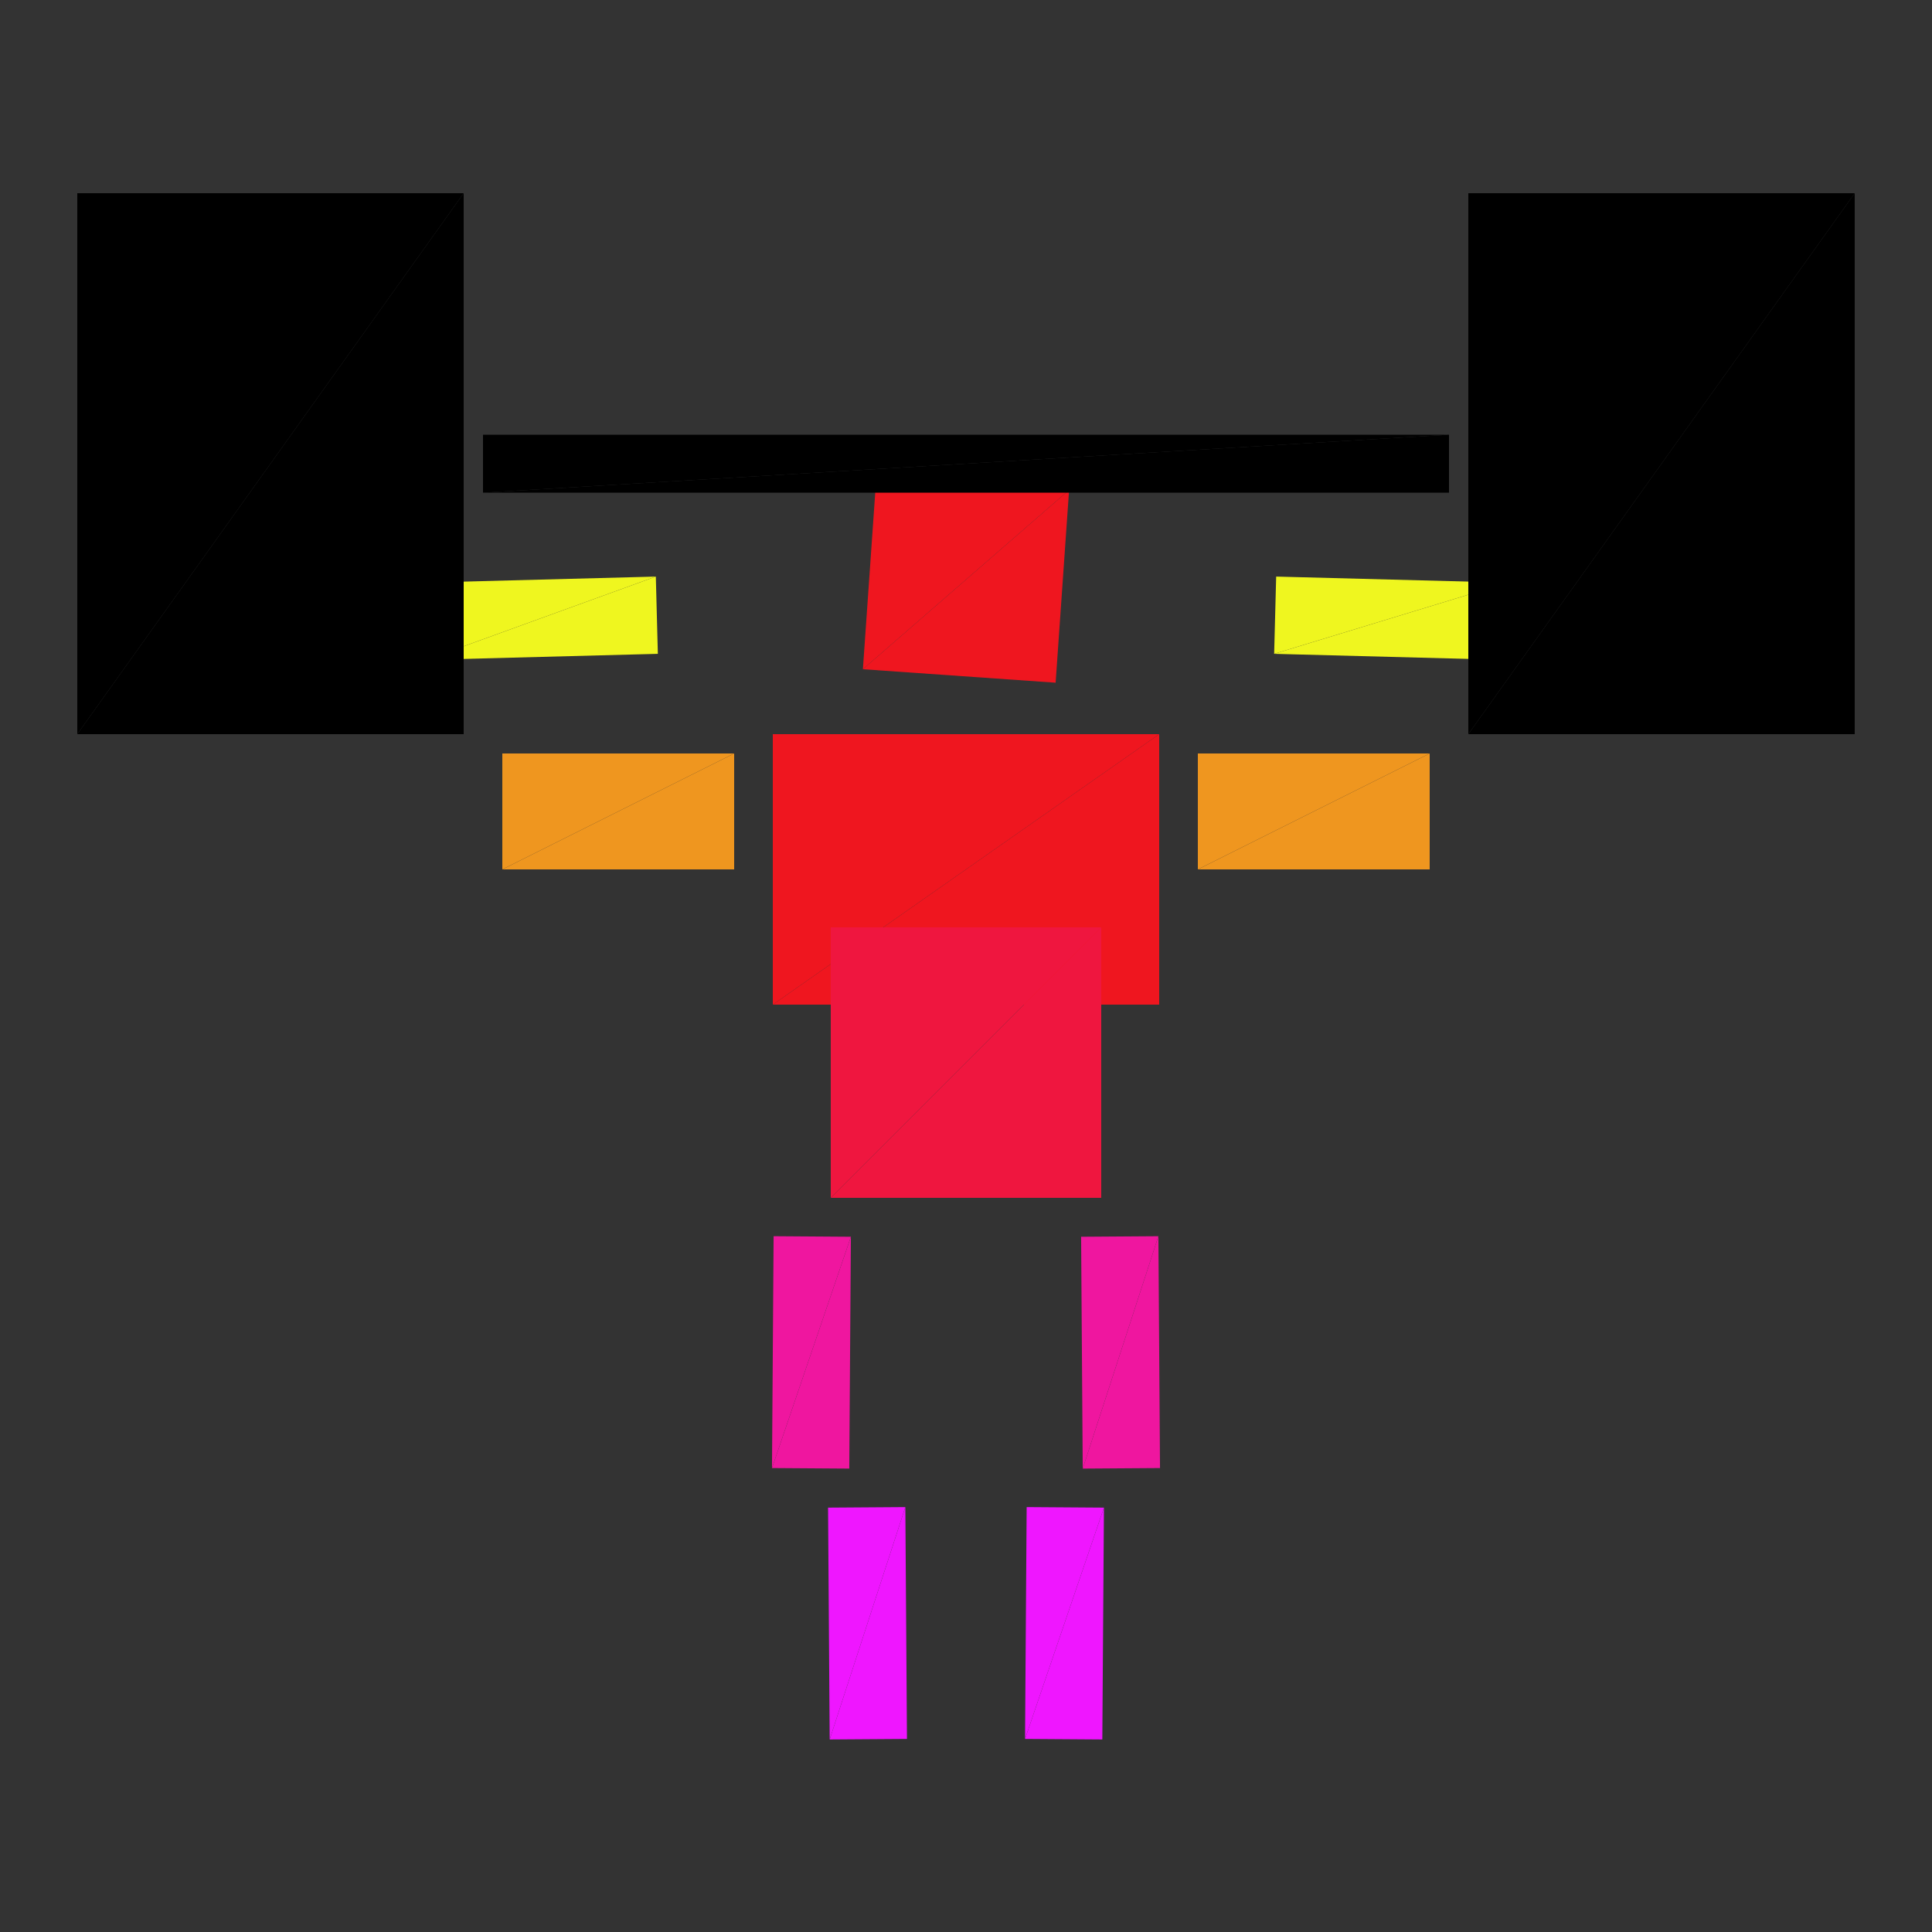 <?xml version="1.0" encoding="utf-8"?>
<!-- Generator: Adobe Illustrator 16.0.4, SVG Export Plug-In . SVG Version: 6.00 Build 0)  -->
<!DOCTYPE svg PUBLIC "-//W3C//DTD SVG 1.1//EN" "http://www.w3.org/Graphics/SVG/1.1/DTD/svg11.dtd">
<svg version="1.1" id="Layer_1" xmlns="http://www.w3.org/2000/svg" xmlns:xlink="http://www.w3.org/1999/xlink" x="0px" y="0px"
	 width="500.0px" height="500.0px" viewBox="0 0 500 500" enable-background="new 0 0 500 500"
	 xml:space="preserve">

<rect x="0" y="0" width="500" height="500" fill="#333333" stroke="none"/>

<g transform="translate(250 250)">
	<!-- torso -->
	<g transform="translate(0 -25)">
		<g transform="scale(1 .7)">
			<polygon fill="#EF161F" points="-50,-50 50,-50 -50,50 "/>
			<polygon fill="#EF161F" points="-50,50 50,-50 50,50"/>
		</g>
	</g>
	<g transform="translate(0 25)">
		<g transform="scale(.7 .7)">
			<polygon fill="#EF163F" points="-50,-50 50,-50 -50,50 "/>
			<polygon fill="#EF163F" points="-50,50 50,-50 50,50"/>
		</g>
	</g>
	

	<!-- head -->
	<g transform="translate(0 -100)">
		<g transform="rotate(4)">
			<g transform="scale(.5 .5)">
				<polygon fill="#EF161F" points="-50,-50 50,-50 -50,50 "/>
				<polygon fill="#EF161F" points="-50,50 50,-50 50,50"/>
			</g>
		</g>
	</g>

	<!-- left leg -->
	<g transform="translate(-40 100)">
		<g transform="rotate(.4)">
			<g transform="scale(.2 .6)">
				<polygon fill="#EF169F" points="-50,-50 50,-50 -50,50 "/>
				<polygon fill="#EF169F" points="-50,50 50,-50 50,50"/>
			</g>
		
			<g transform="translate(15 70)">
				<g transform="rotate(-.8)">
					<g transform="scale(.2 .6)">
						<polygon fill="#EF16FF" points="-50,-50 50,-50 -50,50 "/>
						<polygon fill="#EF16FF" points="-50,50 50,-50 50,50"/>
					</g>
				</g>	
			</g>
		</g>
	</g>

	<!-- right leg -->
	<g transform="translate(40 100)">
		<g transform="rotate(-.4)">
			<g transform="scale(.2 .6)">
				<polygon fill="#EF169F" points="-50,-50 50,-50 -50,50 "/>
				<polygon fill="#EF169F" points="-50,50 50,-50 50,50"/>
			</g>
		
			<g transform="translate(-15 70)">
				<g transform="rotate(.8)">
					<g transform="scale(.2 .6)">
						<polygon fill="#EF16FF" points="-50,-50 50,-50 -50,50 "/>
						<polygon fill="#EF16FF" points="-50,50 50,-50 50,50"/>
					</g>
				</g>	
			</g>
		</g>
	</g>
	<!-- left arm -->
	<g transform="translate(-90 -40)">
		<g transform="scale(.6 .3)">
			<polygon fill="#EF961F" points="-50,-50 50,-50 -50,50 "/>
			<polygon fill="#EF961F" points="-50,50 50,-50 50,50"/>
		</g>
		<g transform="translate(-20 -50)">
			<g transform="rotate(-1.5)">
				<g transform="scale(.6 .2)">
					<polygon fill="#EFF61F" points="-50,-50 50,-50 -50,50 "/>
					<polygon fill="#EFF61F" points="-50,50 50,-50 50,50"/>
				</g>
			</g>
		</g>
	</g>

	<!-- right arm -->
	<g transform="translate(90 -40)">
		<g transform="scale(.6 .3)">
			<polygon fill="#EF961F" points="-50,-50 50,-50 -50,50 "/>
			<polygon fill="#EF961F" points="-50,50 50,-50 50,50"/>
		</g>
		<g transform="translate(20 -50)">
			<g transform="rotate(1.5)">
				<g transform="scale(.6 .2)">
					<polygon fill="#EFF61F" points="-50,-50 50,-50 -50,50 "/>
					<polygon fill="#EFF61F" points="-50,50 50,-50 50,50"/>
				</g>
			</g>
		</g>
	</g>
	
	<!-- weight -->
	<g transform="translate(0 -130)">
		<g transform="scale(2.5 .15)">
			<polygon fill="#000000" points="-50,-50 50,-50 -50,50 "/>
			<polygon fill="#000000" points="-50,50 50,-50 50,50"/>
		</g>
	</g>
	<g transform="translate(-180 -130)">
		<g transform="scale(1 1.4)">
			<polygon fill="#000000" points="-50,-50 50,-50 -50,50 "/>
			<polygon fill="#000000" points="-50,50 50,-50 50,50"/>
		</g>
	</g>
	<g transform="translate(180 -130)">
		<g transform="scale(1 1.4)">
			<polygon fill="#000000" points="-50,-50 50,-50 -50,50 "/>
			<polygon fill="#000000" points="-50,50 50,-50 50,50"/>
		</g>
	</g>

</g>


</svg>
